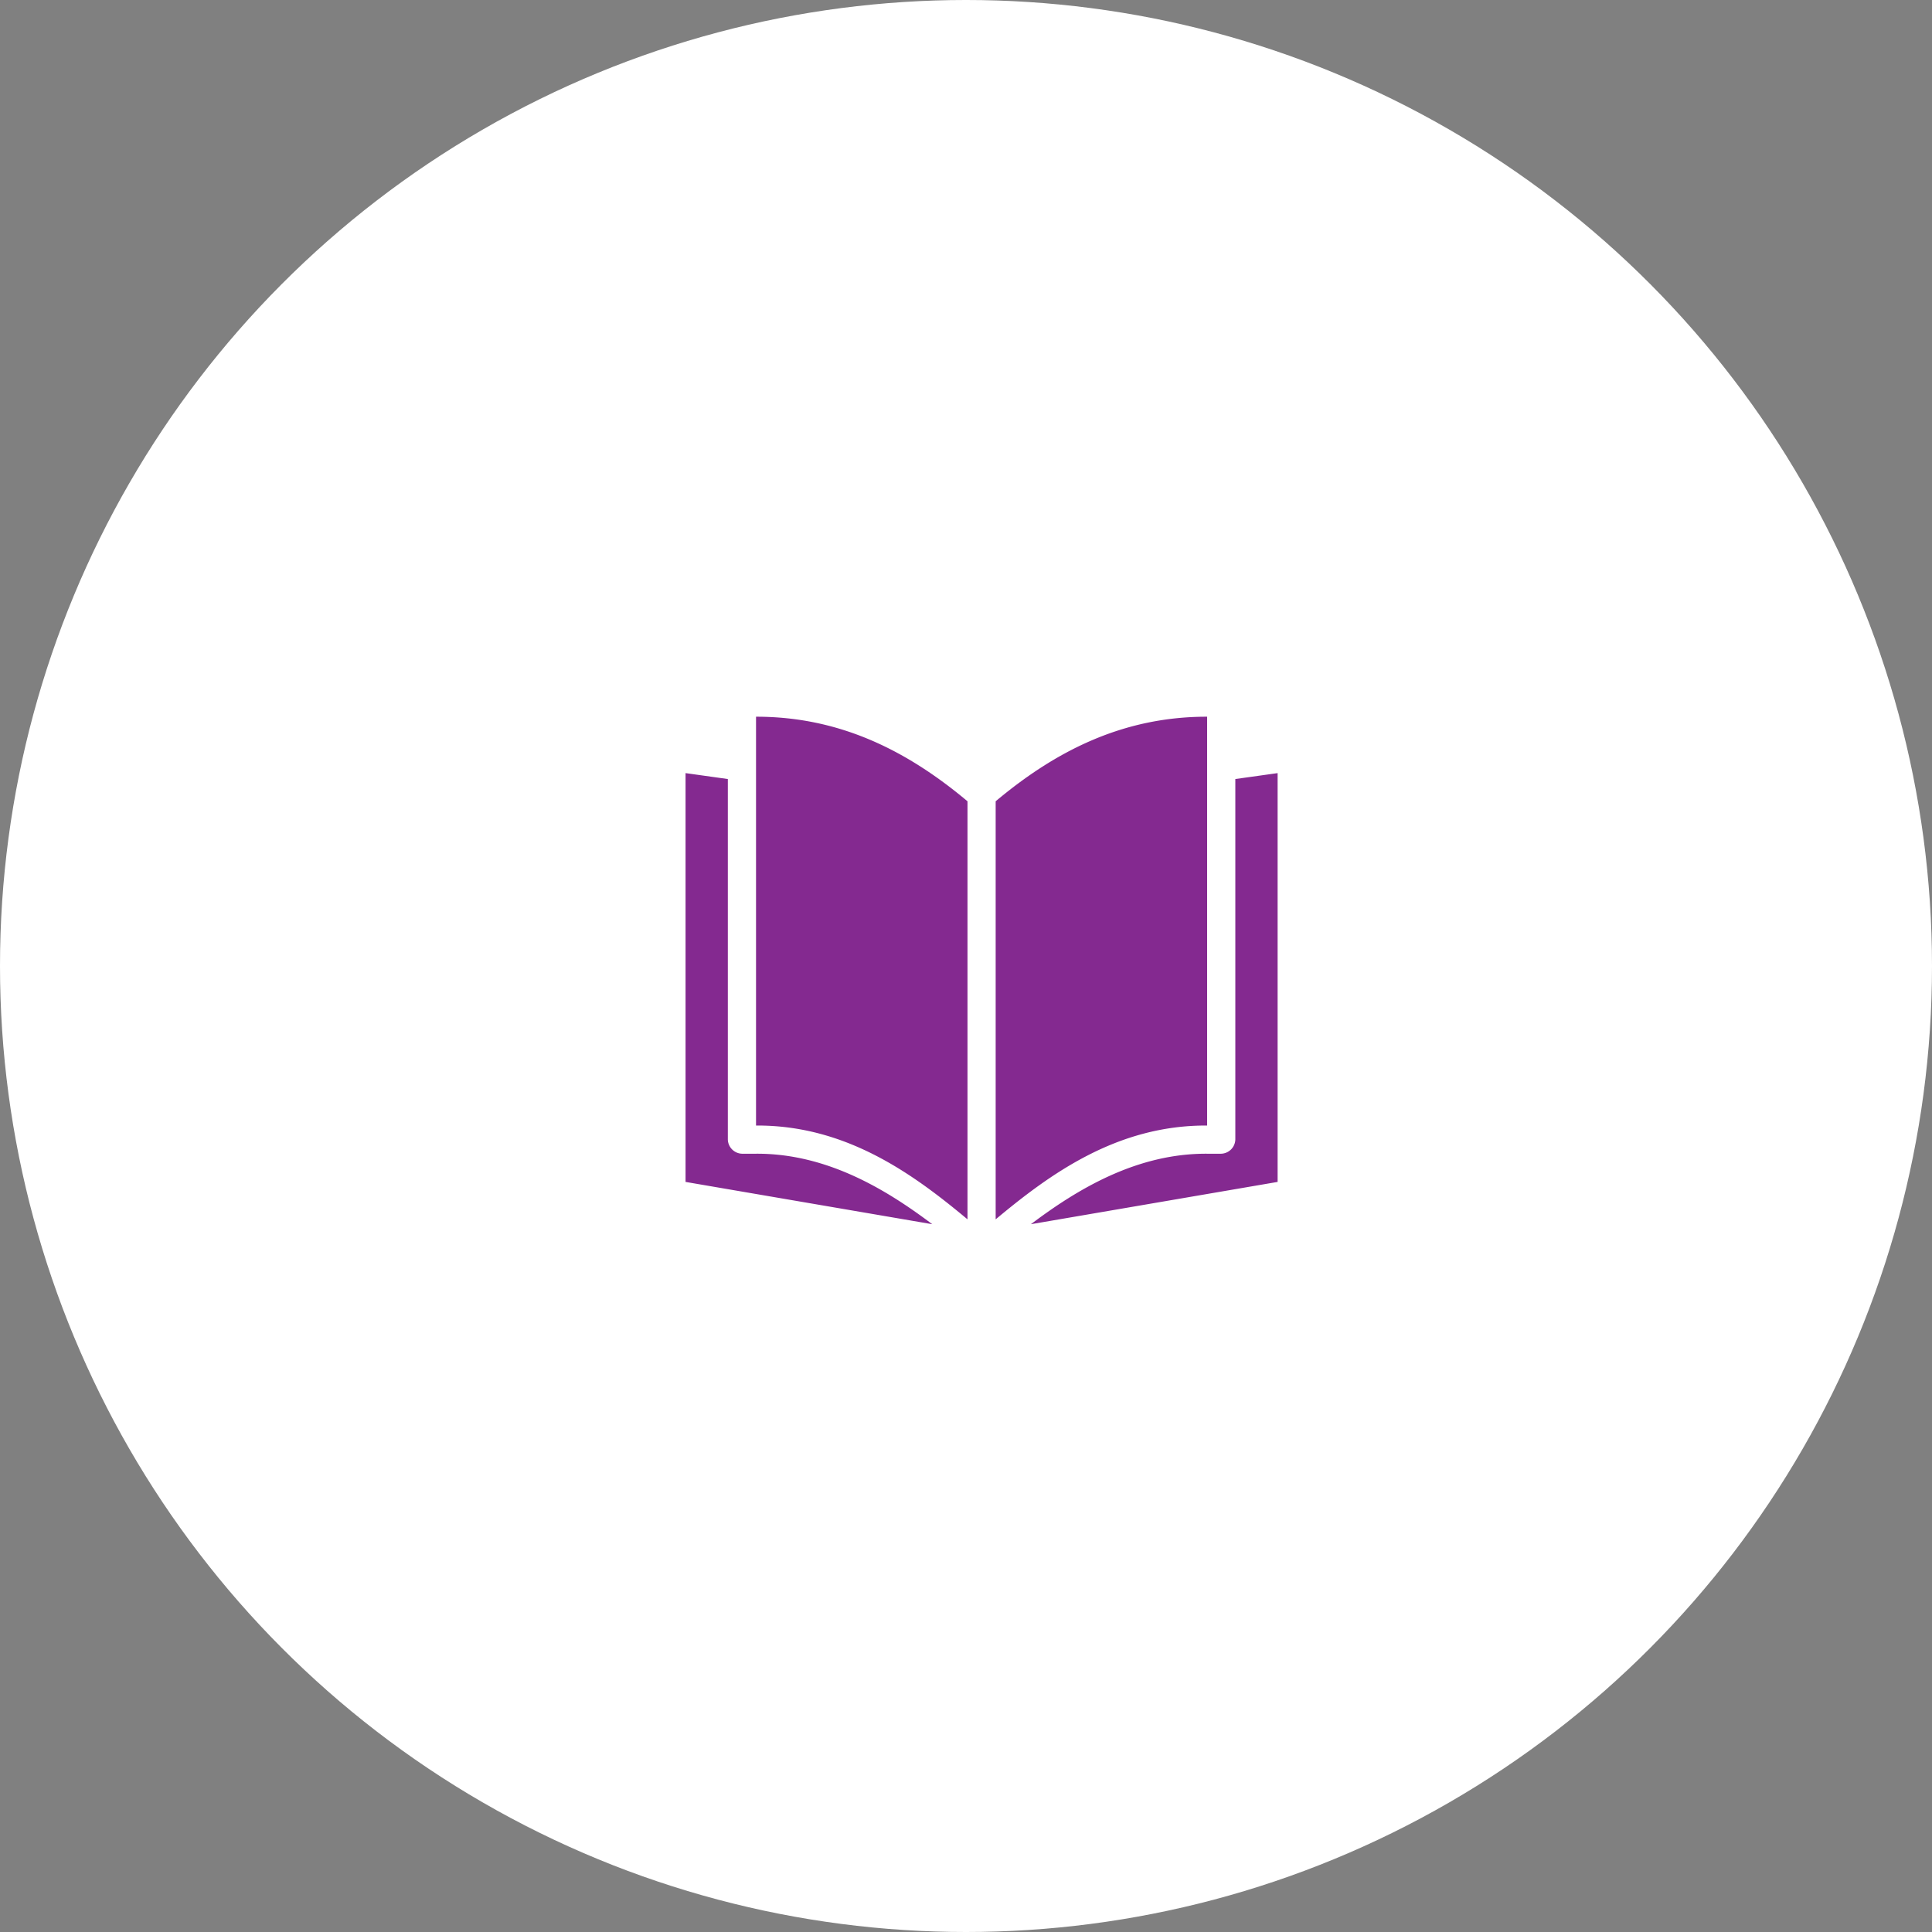 <svg width="62" height="62" fill="none" xmlns="http://www.w3.org/2000/svg"><rect width="100%" height="100%" fill="#808080" stroke="none"/><circle cx="31" cy="31" r="31" fill="#fff"/><path d="M24.262 23v13.12c2.894-.017 5.05 1.562 6.786 3.01V25.714c-1.921-1.61-4.08-2.716-6.786-2.714zm14.476 0c-2.706-.003-4.865 1.104-6.786 2.714V39.13c1.736-1.448 3.892-3.027 6.786-3.01V23zM22 24.81v13.119l7.917 1.357c-1.505-1.135-3.403-2.274-5.655-2.262h-.453a.47.47 0 01-.452-.453V25L22 24.81zm19 0l-1.357.19v11.571a.47.47 0 01-.453.453h-.452c-2.252-.012-4.15 1.127-5.655 2.262L41 37.929v-13.12z" fill="#842990"/></svg>